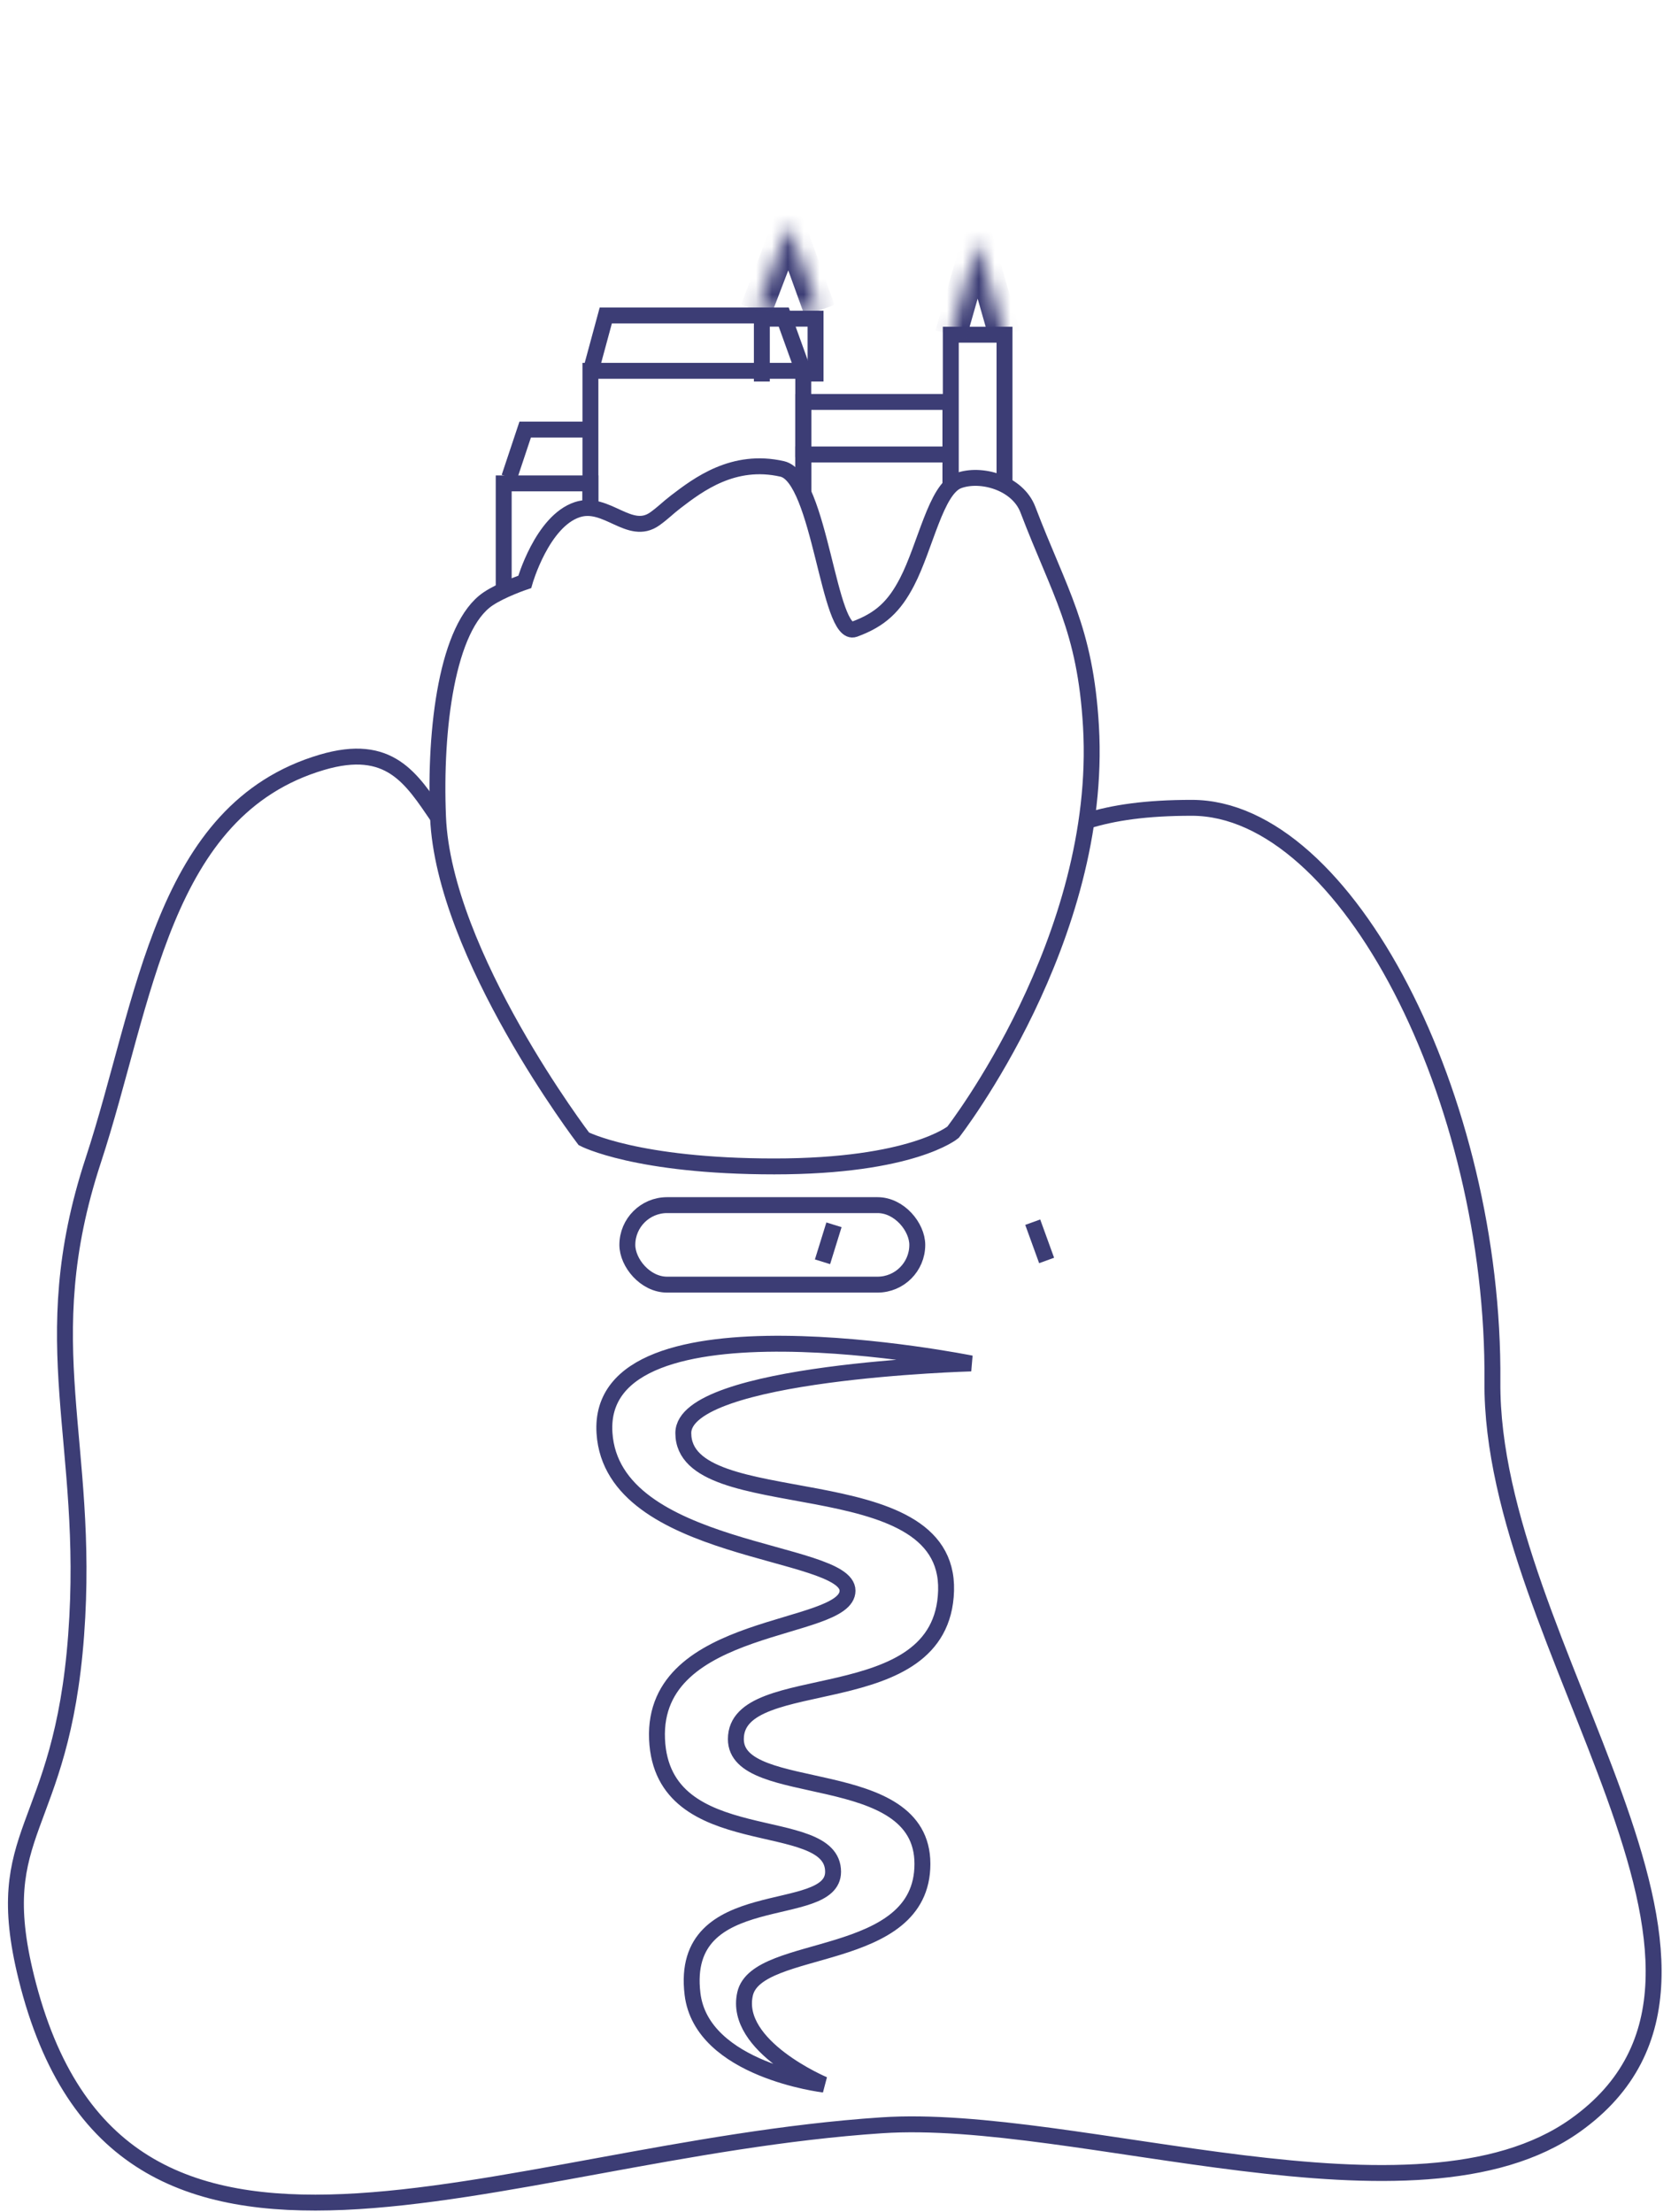 <svg width="105" height="139" viewBox="0 0 105 139" fill="none" xmlns="http://www.w3.org/2000/svg">
<path d="M27.51 51.348C25.849 48.922 24.486 46.65 20.225 47.91C10.15 50.89 9.139 62.942 5.861 72.924C2.049 84.532 5.689 90.574 4.785 102.759C3.859 115.245 -0.661 114.91 1.651 124.272C7.483 147.894 31.125 135.196 55.403 133.571C67.679 132.75 88.971 140.712 98.991 133.571C112.598 123.873 93.639 103.536 93.778 86.826C93.925 69.096 84.626 50.77 74.885 50.77C72.008 50.77 69.982 51.073 68.305 51.591" stroke="#3C3D75"/>
<path d="M37.984 90.066C37.388 80.929 61.016 85.69 61.016 85.69C61.016 85.69 42.937 86.186 42.937 90.066C42.937 95.514 59.677 91.924 59.448 99.972C59.221 107.899 46.239 104.76 46.239 109.3C46.239 113.18 57.962 110.786 57.962 117.143C57.962 123.5 47.56 122.014 46.817 125.316C46.074 128.618 51.77 131.012 51.77 131.012C51.77 131.012 44.093 130.104 43.515 125.316C42.666 118.28 52.348 120.775 52.348 117.638C52.348 113.841 41.597 116.633 41.286 109.3C40.968 101.804 53.256 102.614 53.256 99.972C53.256 97.33 38.48 97.68 37.984 90.066Z" stroke="#3C3D75"/>
<g filter="url(#filter0_d)">
<path d="M42.404 72.977L41.684 75.301M54.893 72.812L55.766 75.218" stroke="#3C3D75"/>
</g>
<path d="M37.123 23.305L38.066 19.826H49.211L50.465 23.305" stroke="#3C3D75"/>
<path d="M59.72 28.729V25.261H50.474V28.729" stroke="#3C3D75"/>
<path d="M50.474 30.957V28.563H59.72V30.545" stroke="#3C3D75"/>
<path d="M59.745 30.462V21.036H63.12V30.462" stroke="#3C3D75"/>
<mask id="path-8-inside-1" fill="white">
<path d="M63.12 21.037L61.432 15.131L59.745 21.037"/>
</mask>
<path d="M61.432 15.131L62.394 14.856L61.432 11.491L60.471 14.856L61.432 15.131ZM64.081 20.762L62.394 14.856L60.471 15.406L62.158 21.311L64.081 20.762ZM60.471 14.856L58.784 20.762L60.707 21.311L62.394 15.406L60.471 14.856Z" fill="#3C3D75" mask="url(#path-8-inside-1)"/>
<path d="M37.1 31.948V23.305H50.474V31.056" stroke="#3C3D75"/>
<path d="M37 27H33L32 30" stroke="#3C3D75"/>
<path d="M31.651 37.149V30.38H34.376H37.1V31.948" stroke="#3C3D75"/>
<g filter="url(#filter1_d)">
<path d="M46.247 19.978V16.029H42.872V19.978" stroke="#3C3D75"/>
<mask id="path-14-inside-2" fill="white">
<path d="M46.5 15.5L44.559 10.124L42.5 15.5"/>
</mask>
<path d="M44.559 10.124L45.5 9.784L44.587 7.255L43.626 9.766L44.559 10.124ZM47.441 15.161L45.5 9.784L43.619 10.463L45.559 15.839L47.441 15.161ZM43.626 9.766L41.566 15.142L43.434 15.858L45.493 10.481L43.626 9.766Z" fill="#3C3D75" mask="url(#path-14-inside-2)"/>
</g>
<path d="M56.995 36.571C58.151 34.342 58.811 30.743 60.215 30.215C61.618 29.686 63.941 30.326 64.59 32.031C66.571 37.231 68.192 39.48 68.553 45.652C69.335 59.026 59.885 71.161 59.885 71.161C59.885 71.161 57.325 73.307 48.657 73.307C39.989 73.307 36.687 71.574 36.687 71.574C36.687 71.574 27.881 60.012 27.524 51.348C27.293 45.757 28.102 39.378 30.661 37.644C31.522 37.061 32.972 36.571 32.972 36.571C32.972 36.571 34.053 32.764 36.275 32.031C38.116 31.423 39.566 33.734 41.145 32.609C41.686 32.223 41.938 31.939 42.466 31.535C43.869 30.462 46.089 28.771 49.153 29.471C51.547 30.019 52.064 40.138 53.693 39.543C55.323 38.948 56.197 38.111 56.995 36.571Z" stroke="#3C3D75"/>
<rect x="39.42" y="75.74" width="18.219" height="4.997" rx="2.499" stroke="#3C3D75"/>
<defs>
<filter id="filter0_d" x="41.206" y="66.641" width="35.03" height="22.808" filterUnits="userSpaceOnUse" color-interpolation-filters="sRGB">
<feFlood flood-opacity="0" result="BackgroundImageFix"/>
<feColorMatrix in="SourceAlpha" type="matrix" values="0 0 0 0 0 0 0 0 0 0 0 0 0 0 0 0 0 0 127 0"/>
<feOffset dx="10" dy="4"/>
<feGaussianBlur stdDeviation="5"/>
<feColorMatrix type="matrix" values="0 0 0 0 0 0 0 0 0 0 0 0 0 0 0 0 0 0 0.4 0"/>
<feBlend mode="normal" in2="BackgroundImageFix" result="effect1_dropShadow"/>
<feBlend mode="normal" in="SourceGraphic" in2="effect1_dropShadow" result="shape"/>
</filter>
<filter id="filter1_d" x="37.372" y="4.124" width="24.375" height="29.854" filterUnits="userSpaceOnUse" color-interpolation-filters="sRGB">
<feFlood flood-opacity="0" result="BackgroundImageFix"/>
<feColorMatrix in="SourceAlpha" type="matrix" values="0 0 0 0 0 0 0 0 0 0 0 0 0 0 0 0 0 0 127 0"/>
<feOffset dx="5" dy="4"/>
<feGaussianBlur stdDeviation="5"/>
<feColorMatrix type="matrix" values="0 0 0 0 0 0 0 0 0 0 0 0 0 0 0 0 0 0 0.4 0"/>
<feBlend mode="normal" in2="BackgroundImageFix" result="effect1_dropShadow"/>
<feBlend mode="normal" in="SourceGraphic" in2="effect1_dropShadow" result="shape"/>
</filter>
</defs>
</svg>
